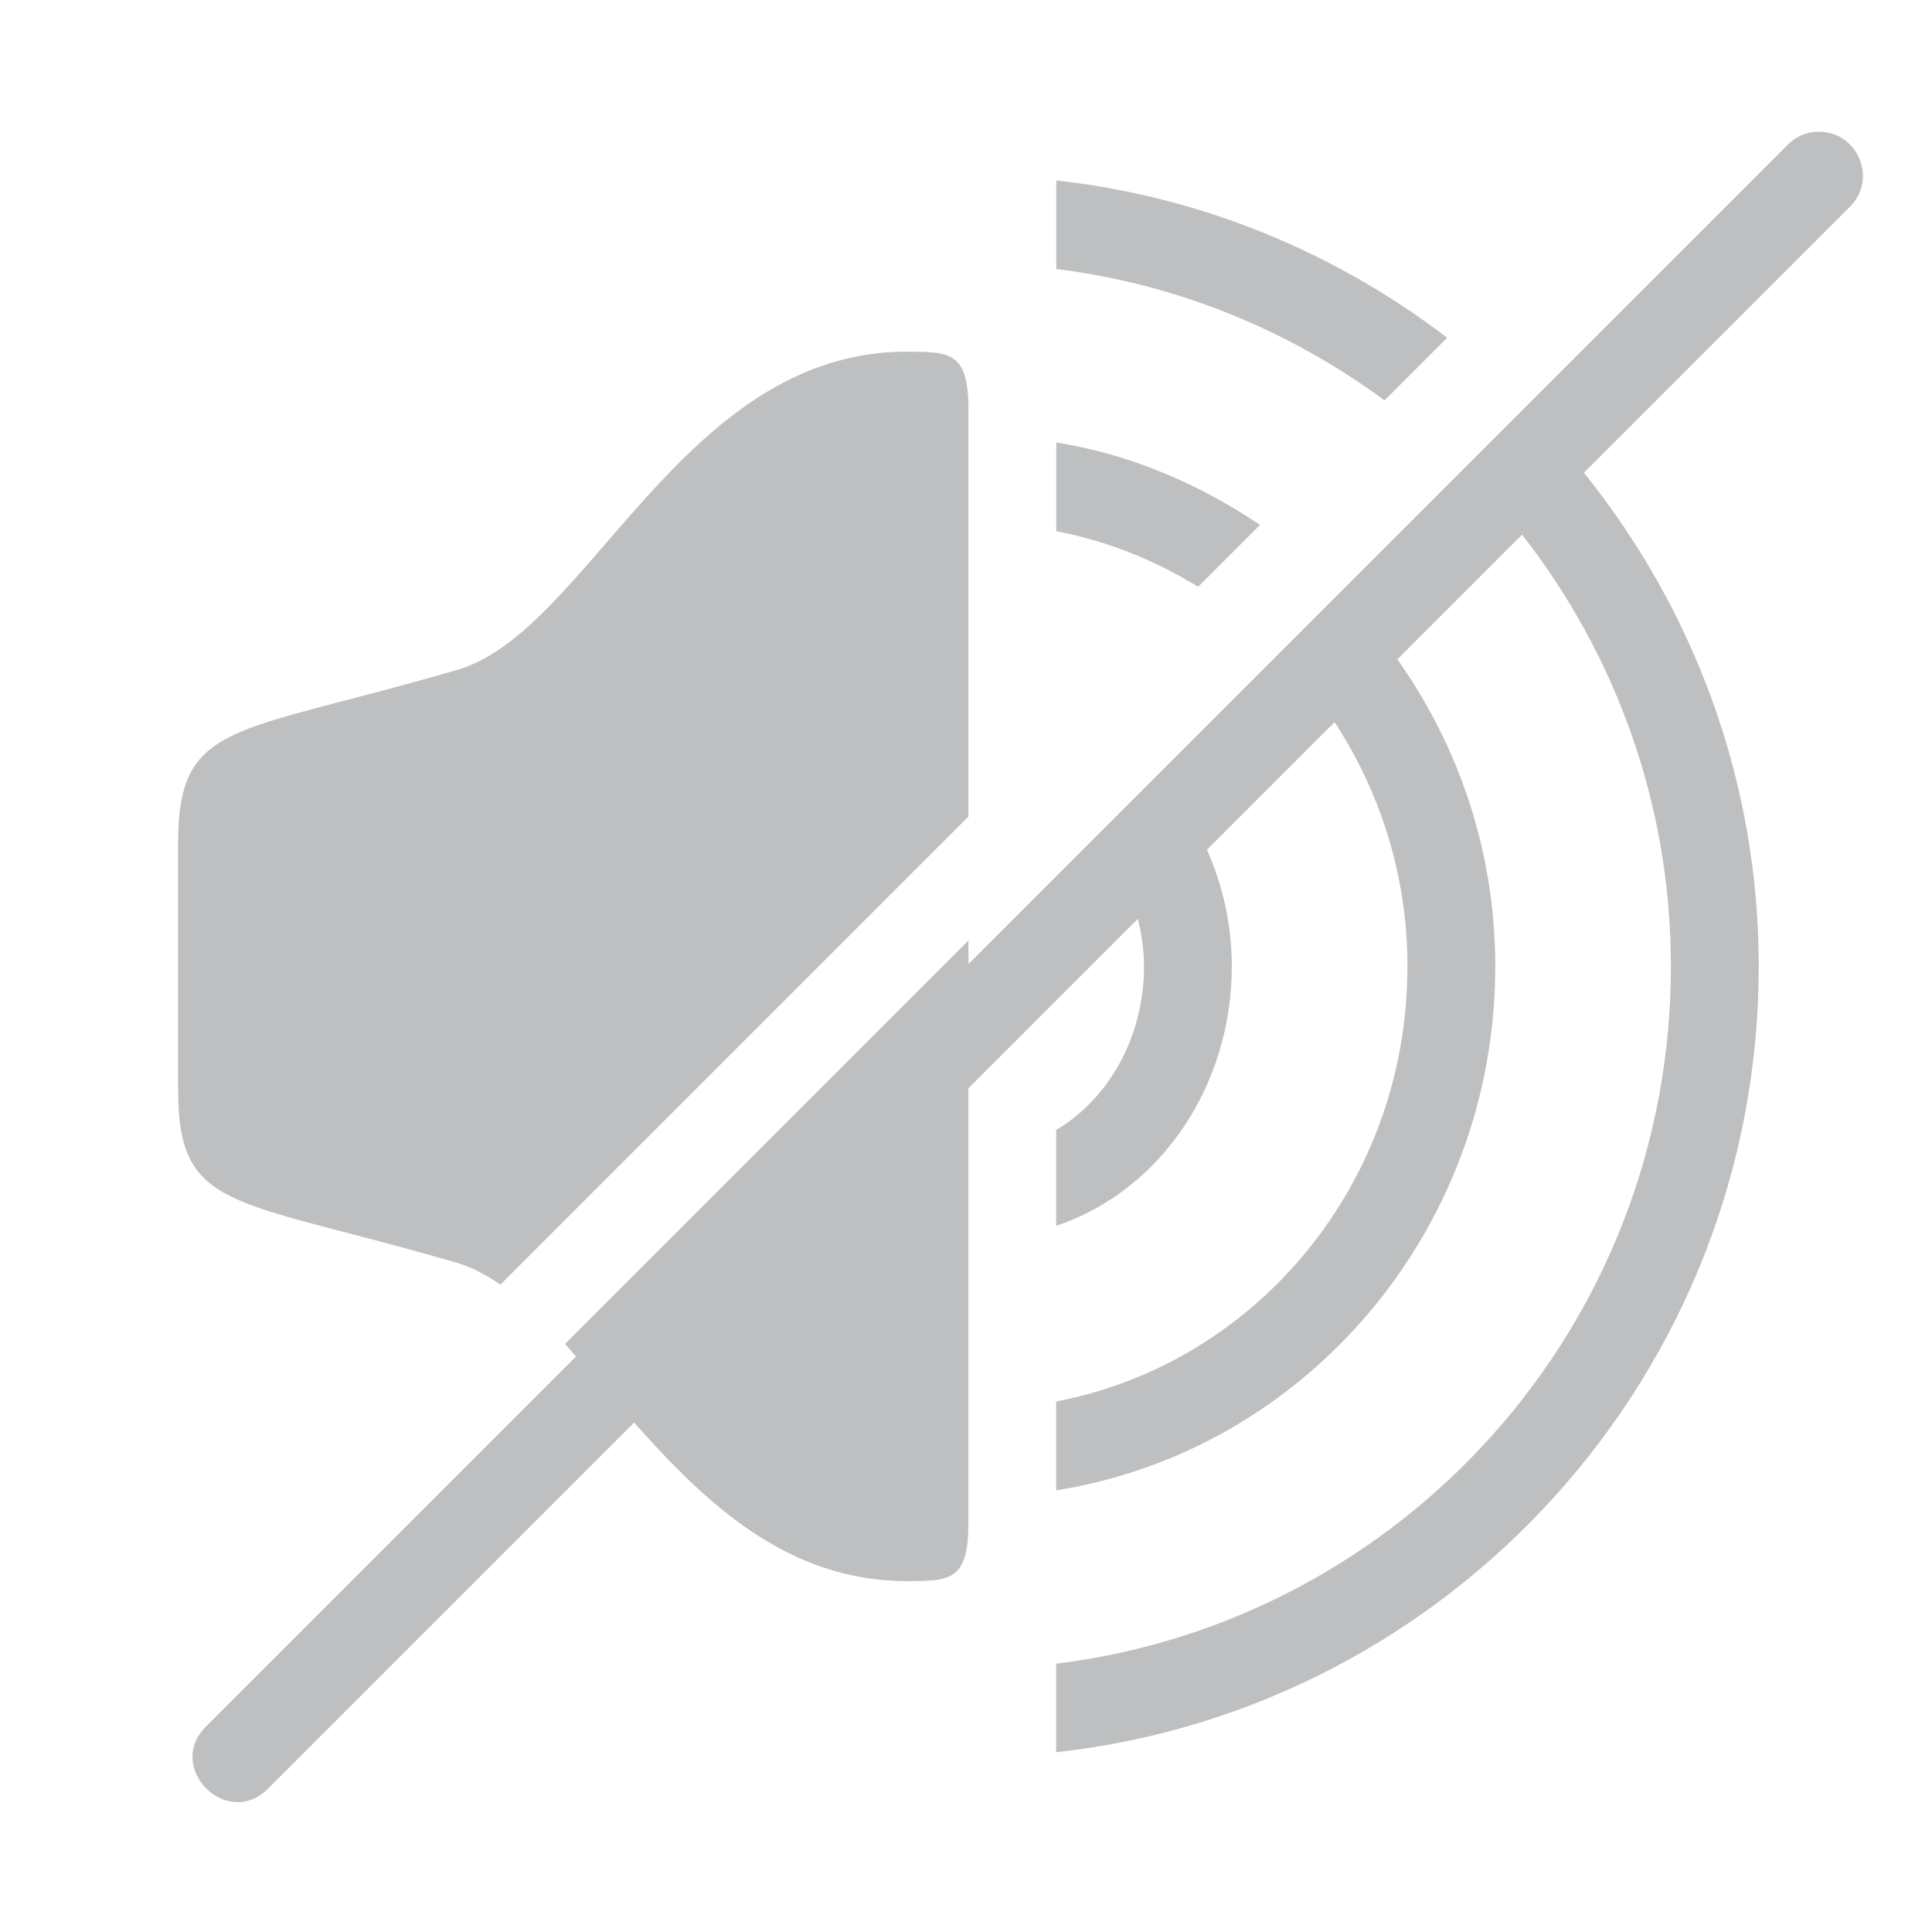 <?xml version="1.0" encoding="UTF-8"?>
<svg id="d" width="22" height="22" version="1.1" xmlns="http://www.w3.org/2000/svg" xmlns:cc="http://creativecommons.org/ns#" xmlns:dc="http://purl.org/dc/elements/1.1/" xmlns:rdf="http://www.w3.org/1999/02/22-rdf-syntax-ns#">
	<defs>
		<style id="current-color-scheme" type="text/css">.ColorScheme-Text {color:#090d11;}.ColorScheme-Background{color:#ffffff;}</style>
	</defs>
	<g id="b" transform="translate(3316.4 -2094.7)">
		<path id="c" class="ColorScheme-Text" d="m-3295.7 2096.2c-0.13 0-0.253 0.057-0.344 0.15l-9.328 9.328v-0.268l-4.594 4.594c0.041 0.044 0.084 0.097 0.125 0.143l-4.203 4.203c-0.493 0.471 0.236 1.2 0.707 0.707l4.158-4.158c0.805 0.908 1.74 1.805 3.103 1.805 0.489 0 0.703-3e-4 0.703-0.656v-4.955l1.93-1.93c0.043 0.173 0.07 0.352 0.07 0.541 0 0.813-0.41 1.515-1 1.863v1.092c1.205-0.406 2-1.611 2-2.955 0-0.471-0.103-0.921-0.283-1.328l1.453-1.453c0.519 0.794 0.83 1.746 0.83 2.781 0 2.479-1.725 4.52-4 4.955v1.012c2.831-0.449 5-2.956 5-5.967 0-1.308-0.417-2.51-1.115-3.496l1.42-1.42c1.058 1.356 1.695 3.057 1.695 4.916 0 4.093-3.051 7.454-7 7.941v1.008c4.494-0.495 8-4.316 8-8.949 0-2.13-0.752-4.08-1.99-5.621l3.025-3.025c0.325-0.318 0.091-0.87-0.363-0.857zm-8.672 0.555v1.008c1.39 0.172 2.664 0.706 3.738 1.496l0.713-0.713c-1.264-0.966-2.789-1.608-4.451-1.791zm-1.703 1.949c-2.571 0-3.634 3.226-5.143 3.631-2.53 0.738-3.154 0.569-3.154 1.969v2.801c0 1.4 0.624 1.231 3.154 1.969 0.177 0.048 0.348 0.138 0.516 0.254l5.33-5.33v-4.637c0-0.656-0.214-0.656-0.703-0.656zm1.703 1.035v1.01c0.582 0.111 1.125 0.331 1.615 0.633l0.705-0.705c-0.69-0.464-1.47-0.803-2.32-0.938z" style="fill-opacity:.75;fill:currentColor;opacity:.35"/>
	</g>
</svg>
